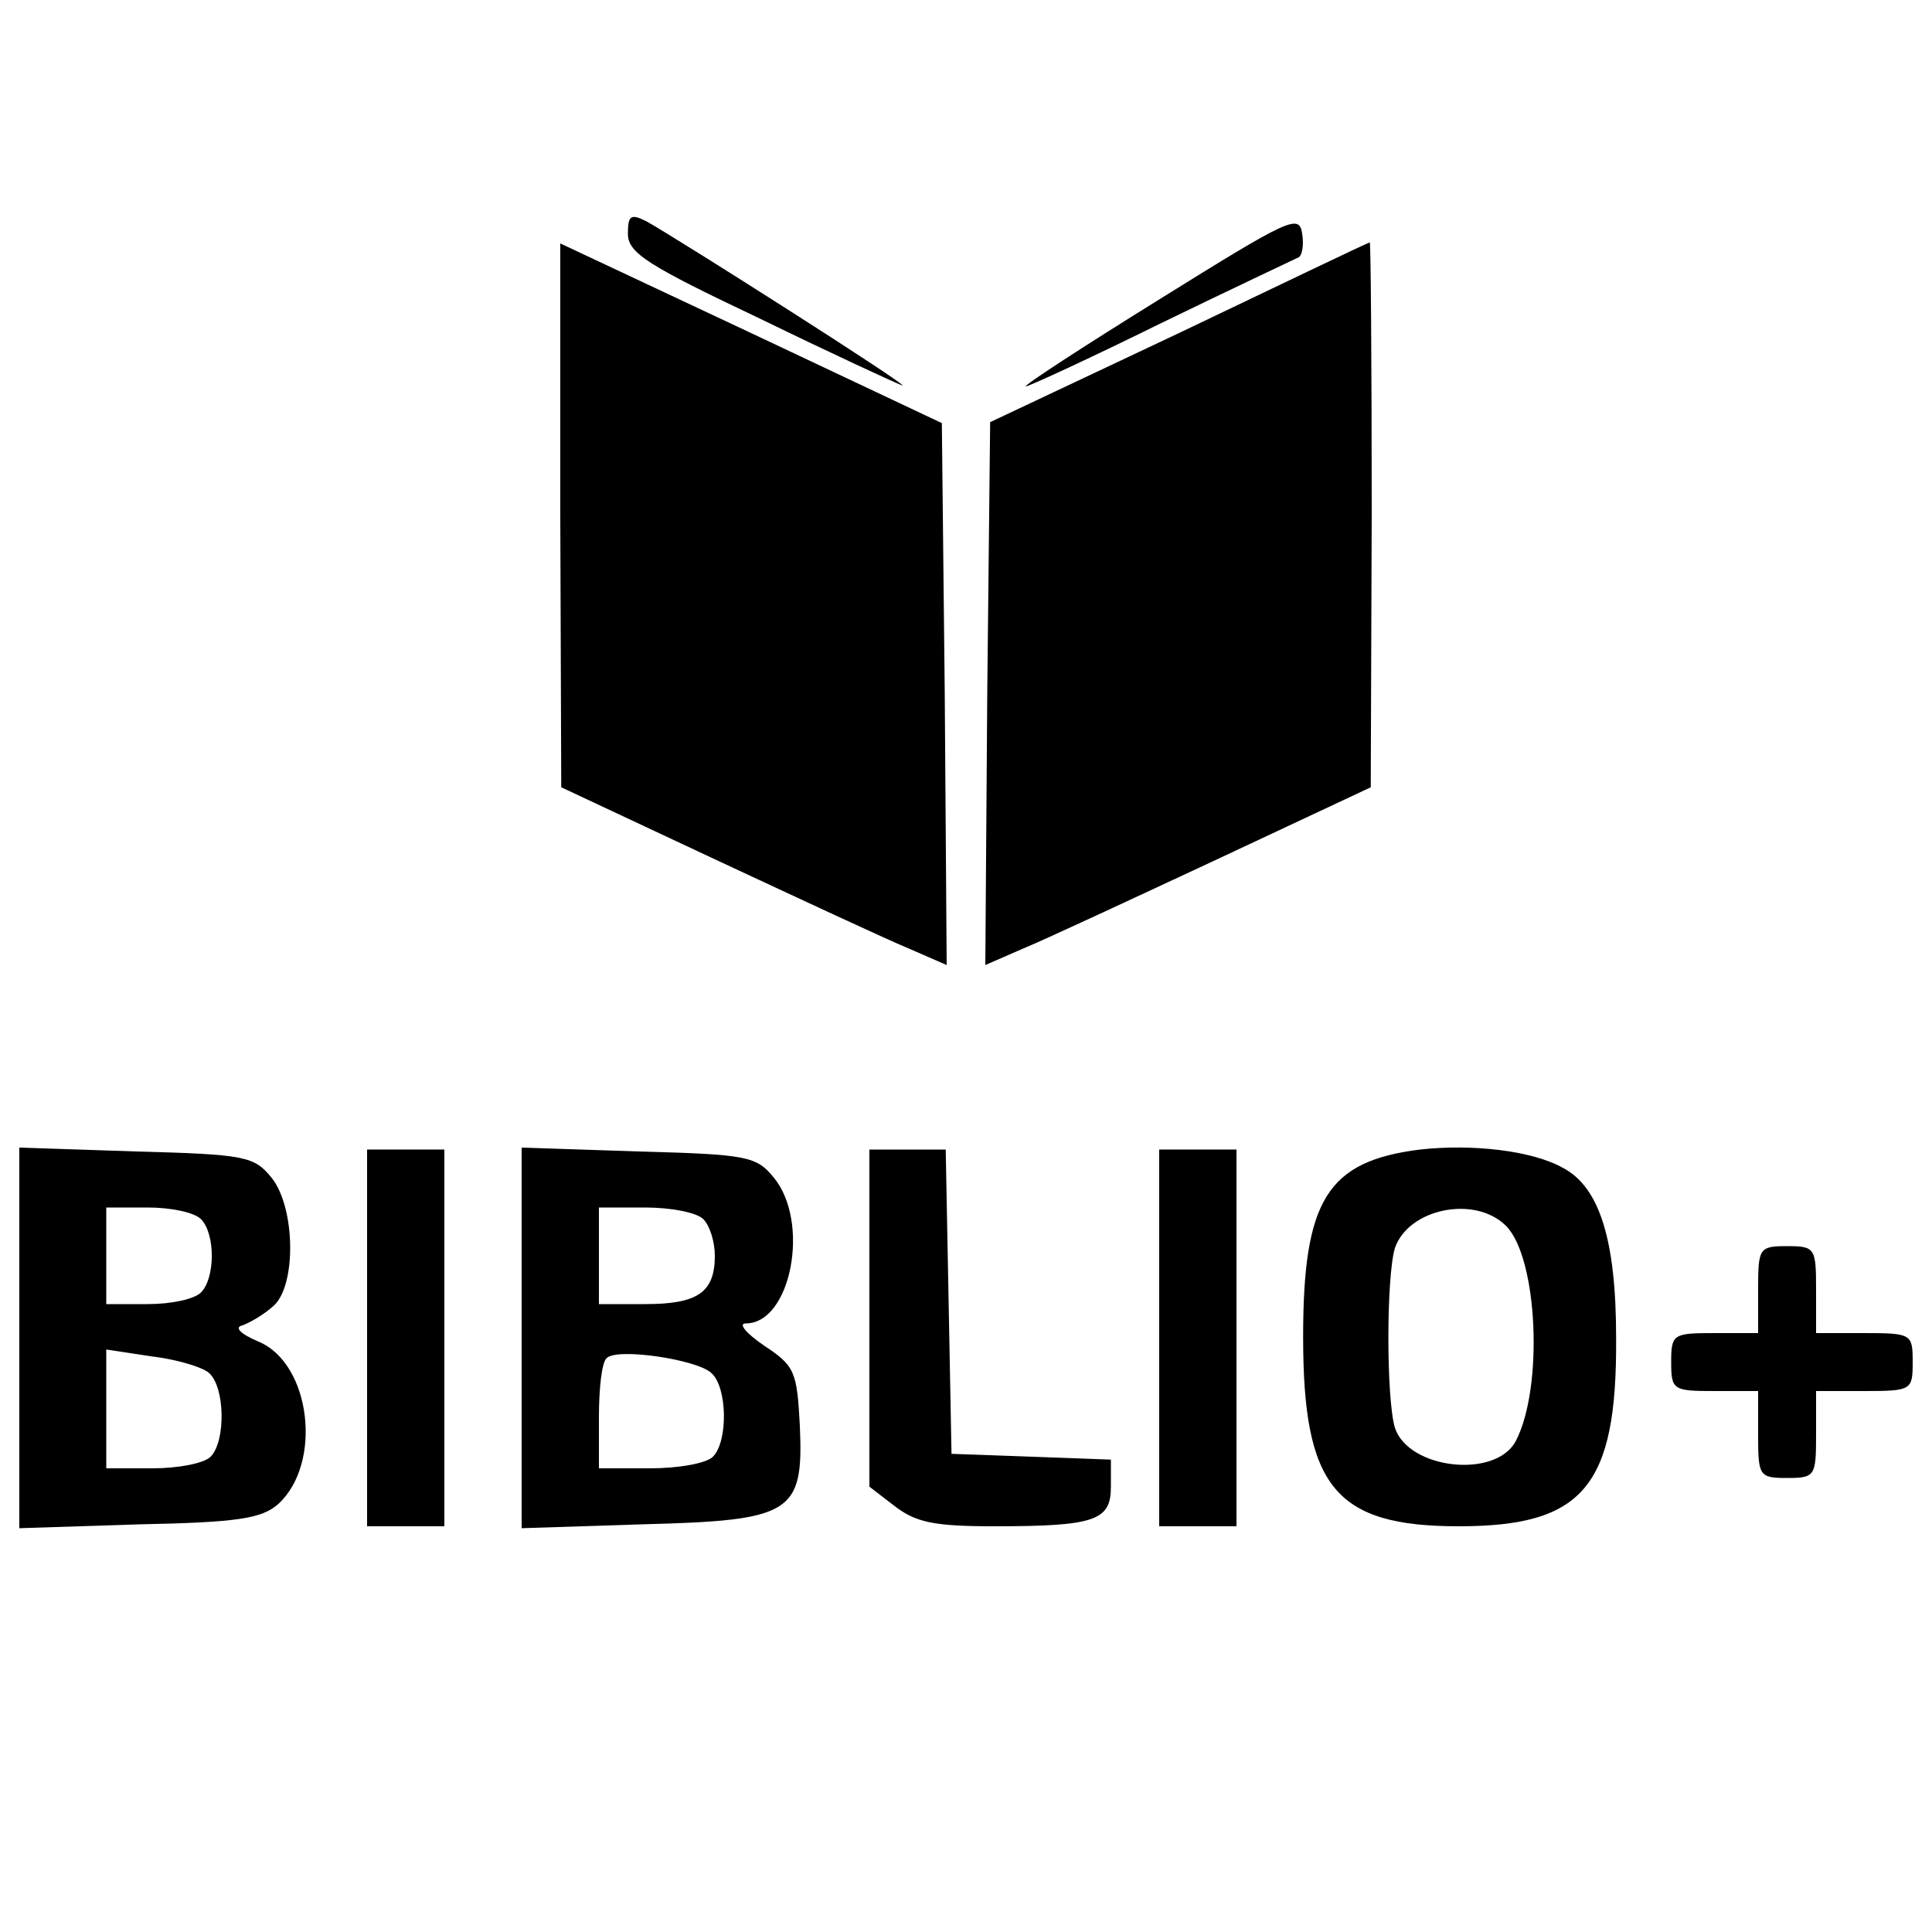 <?xml version="1.0" standalone="no"?>
<!DOCTYPE svg PUBLIC "-//W3C//DTD SVG 20010904//EN"
 "http://www.w3.org/TR/2001/REC-SVG-20010904/DTD/svg10.dtd">
<svg version="1.0" xmlns="http://www.w3.org/2000/svg"
 width="200pt" height="200pt" viewBox="0 0 200 200"
 preserveAspectRatio="xMidYMid meet">

<g transform="translate(0,200) scale(0.1,-0.1)"
fill="#000000" stroke="none">
<path d="M650 1758 c0 -20 21 -33 137 -88 74 -36 141 -67 147 -69 11 -3 -231
151 -265 170 -16 8 -19 6 -19 -13z"/>
<path d="M1200 1690 c-79 -49 -142 -90 -138 -90 3 0 66 29 139 65 74 36 138
66 142 68 5 1 7 13 5 25 -3 21 -13 16 -148 -68z"/>
<path d="M580 1467 l1 -282 160 -75 c88 -41 178 -83 200 -92 l39 -17 -2 281
-3 280 -197 93 -198 93 0 -281z"/>
<path d="M1220 1655 l-195 -92 -3 -281 -2 -281 39 17 c22 9 112 51 200 92
l160 75 1 283 c0 155 -1 282 -2 281 -2 0 -91 -43 -198 -94z"/>
<path d="M1470 810 c-96 -12 -121 -52 -121 -194 0 -155 33 -196 161 -196 129
0 164 41 163 195 0 101 -17 156 -55 176 -32 18 -94 25 -148 19z m89 -79 c33
-33 39 -168 10 -223 -21 -39 -111 -29 -125 14 -9 30 -9 156 0 186 14 41 83 55
115 23z"/>
<path d="M20 615 l0 -197 124 4 c102 2 127 6 144 21 46 42 34 145 -20 168 -19
8 -26 15 -17 17 8 3 22 11 32 20 24 21 23 102 -2 133 -18 22 -27 24 -140 27
l-121 4 0 -197z m188 123 c15 -15 15 -61 0 -76 -7 -7 -31 -12 -55 -12 l-43 0
0 50 0 50 43 0 c24 0 48 -5 55 -12z m8 -159 c17 -14 18 -71 2 -87 -7 -7 -34
-12 -60 -12 l-48 0 0 61 0 62 46 -7 c26 -3 53 -11 60 -17z"/>
<path d="M380 615 l0 -195 40 0 40 0 0 195 0 195 -40 0 -40 0 0 -195z"/>
<path d="M540 615 l0 -197 124 4 c156 4 168 11 164 102 -3 56 -5 62 -37 83
-19 13 -27 23 -19 23 47 0 67 105 29 151 -18 22 -27 24 -140 27 l-121 4 0
-197z m188 123 c7 -7 12 -24 12 -38 0 -38 -18 -50 -72 -50 l-48 0 0 50 0 50
48 0 c26 0 53 -5 60 -12z m8 -159 c17 -14 18 -71 2 -87 -7 -7 -36 -12 -65 -12
l-53 0 0 53 c0 30 3 57 8 61 10 11 92 -1 108 -15z"/>
<path d="M900 636 l0 -175 26 -20 c22 -17 41 -21 103 -21 105 0 121 6 121 41
l0 28 -82 3 -83 3 -3 158 -3 157 -39 0 -40 0 0 -174z"/>
<path d="M1200 615 l0 -195 40 0 40 0 0 195 0 195 -40 0 -40 0 0 -195z"/>
<path d="M1820 665 l0 -45 -45 0 c-43 0 -45 -1 -45 -30 0 -29 2 -30 45 -30
l45 0 0 -45 c0 -43 1 -45 30 -45 29 0 30 2 30 45 l0 45 50 0 c49 0 50 1 50 30
0 29 -1 30 -50 30 l-50 0 0 45 c0 43 -1 45 -30 45 -29 0 -30 -2 -30 -45z"/>
</g>
</svg>
